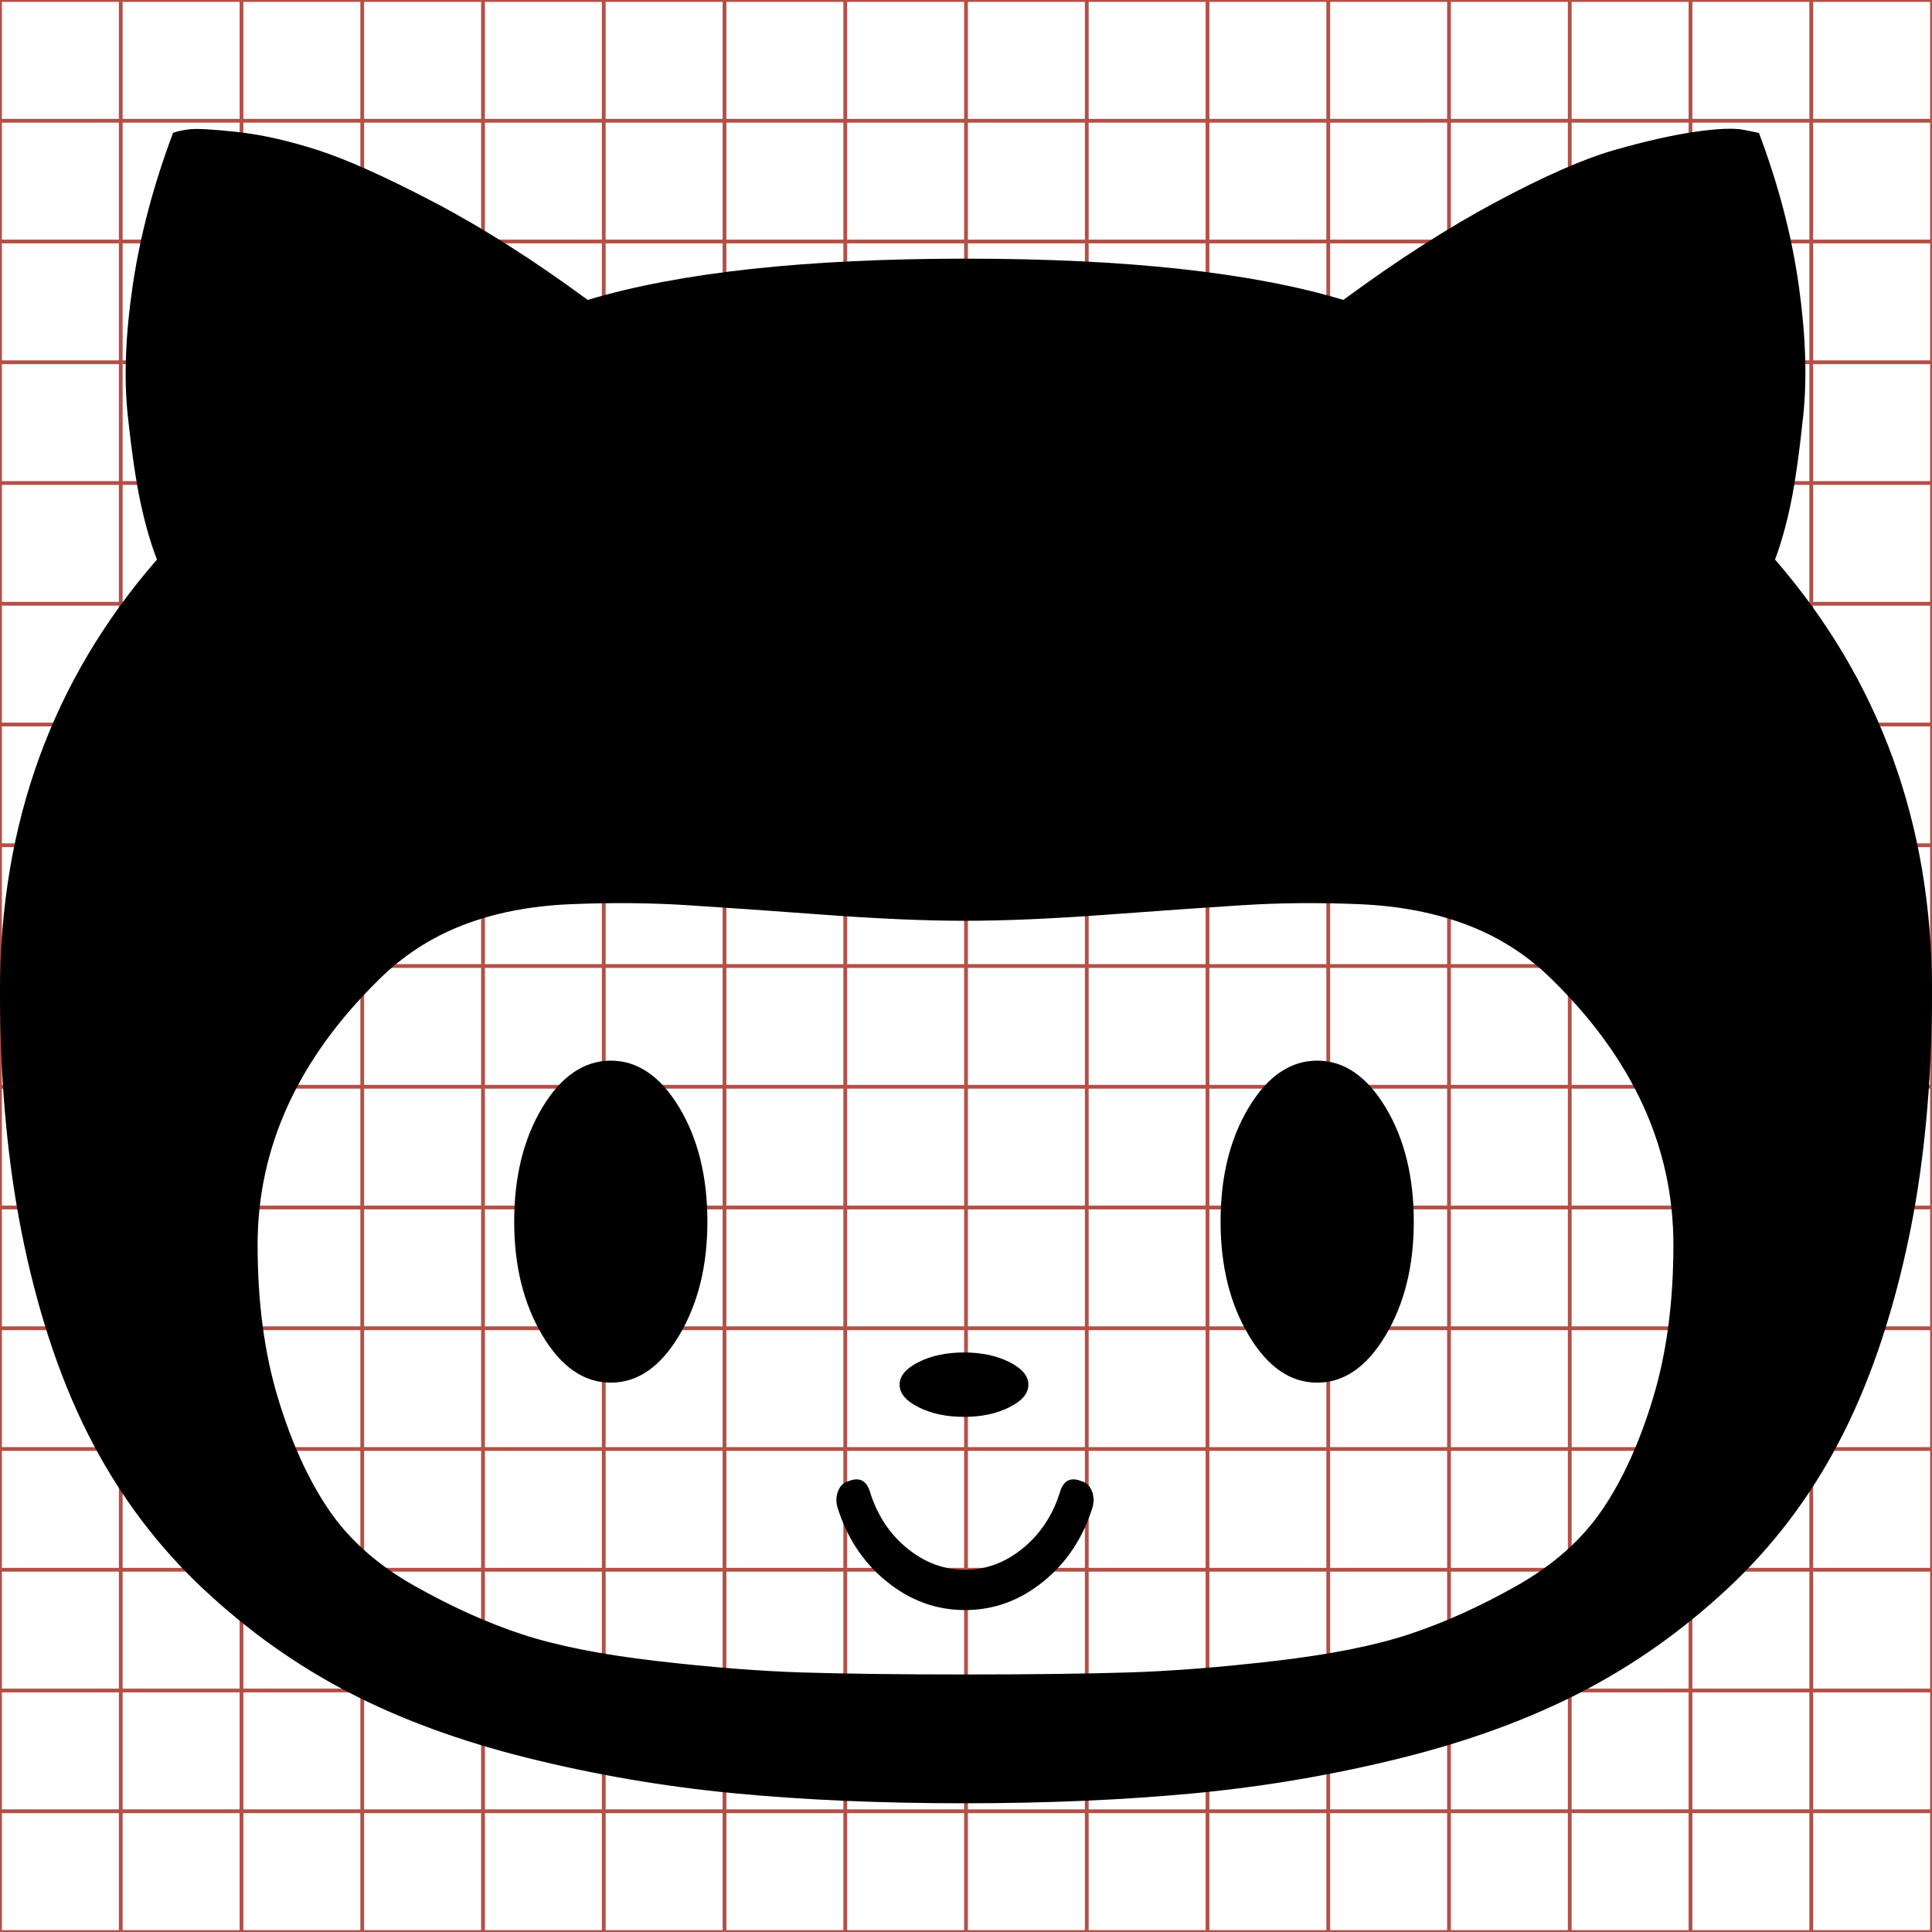 <?xml version="1.0" encoding="utf-8"?> <!-- Generator: IcoMoon --> <!DOCTYPE svg PUBLIC "-//W3C//DTD SVG 1.1//EN" "http://www.w3.org/Graphics/SVG/1.1/DTD/svg11.dtd"> <svg width="512" height="512" viewBox="0 0 512 512" data-tags="github, octacat, social" fill="#000000"><g class="svgGrid" id="svgGrid"><line stroke-width="1" stroke="#B35047" x1="32" x2="32" y1="0" y2="512"></line><line stroke-width="1" stroke="#B35047" x1="64" x2="64" y1="0" y2="512"></line><line stroke-width="1" stroke="#B35047" x1="96" x2="96" y1="0" y2="512"></line><line stroke-width="1" stroke="#B35047" x1="128" x2="128" y1="0" y2="512"></line><line stroke-width="1" stroke="#B35047" x1="160" x2="160" y1="0" y2="512"></line><line stroke-width="1" stroke="#B35047" x1="192" x2="192" y1="0" y2="512"></line><line stroke-width="1" stroke="#B35047" x1="224" x2="224" y1="0" y2="512"></line><line stroke-width="1" stroke="#B35047" x1="256" x2="256" y1="0" y2="512"></line><line stroke-width="1" stroke="#B35047" x1="288" x2="288" y1="0" y2="512"></line><line stroke-width="1" stroke="#B35047" x1="320" x2="320" y1="0" y2="512"></line><line stroke-width="1" stroke="#B35047" x1="352" x2="352" y1="0" y2="512"></line><line stroke-width="1" stroke="#B35047" x1="384" x2="384" y1="0" y2="512"></line><line stroke-width="1" stroke="#B35047" x1="416" x2="416" y1="0" y2="512"></line><line stroke-width="1" stroke="#B35047" x1="448" x2="448" y1="0" y2="512"></line><line stroke-width="1" stroke="#B35047" x1="480" x2="480" y1="0" y2="512"></line><line stroke-width="1" stroke="#B35047" x1="0" x2="512" y1="32" y2="32"></line><line stroke-width="1" stroke="#B35047" x1="0" x2="512" y1="64" y2="64"></line><line stroke-width="1" stroke="#B35047" x1="0" x2="512" y1="96" y2="96"></line><line stroke-width="1" stroke="#B35047" x1="0" x2="512" y1="128" y2="128"></line><line stroke-width="1" stroke="#B35047" x1="0" x2="512" y1="160" y2="160"></line><line stroke-width="1" stroke="#B35047" x1="0" x2="512" y1="192" y2="192"></line><line stroke-width="1" stroke="#B35047" x1="0" x2="512" y1="224" y2="224"></line><line stroke-width="1" stroke="#B35047" x1="0" x2="512" y1="256" y2="256"></line><line stroke-width="1" stroke="#B35047" x1="0" x2="512" y1="288" y2="288"></line><line stroke-width="1" stroke="#B35047" x1="0" x2="512" y1="320" y2="320"></line><line stroke-width="1" stroke="#B35047" x1="0" x2="512" y1="352" y2="352"></line><line stroke-width="1" stroke="#B35047" x1="0" x2="512" y1="384" y2="384"></line><line stroke-width="1" stroke="#B35047" x1="0" x2="512" y1="416" y2="416"></line><line stroke-width="1" stroke="#B35047" x1="0" x2="512" y1="448" y2="448"></line><line stroke-width="1" stroke="#B35047" x1="0" x2="512" y1="480" y2="480"></line><rect x="0" y="0" width="512" height="512" fill="none" stroke-width="1" stroke="#B35047"></rect></g><path d="M0.00,262.684c0.00-44.445, 13.867-82.578, 41.60-114.40c-1.60-4.089-3.022-8.978-4.267-14.667c-1.245-5.688-2.40-13.511-3.467-23.467 c-1.067-9.955-0.622-21.511, 1.333-34.666c 1.956-13.156, 5.511-26.578, 10.667-40.267c 0.889-0.356, 2.267-0.667, 4.133-0.934 s 6.089-0.045, 12.667,0.667c 6.578,0.711, 13.733,2.311, 21.467,4.80c 7.733,2.488, 18.044,7.11, 30.934,13.866 c 12.889,6.756, 26.444,15.378, 40.667,25.867C 180.089,72.194, 213.511,68.55, 256.00,68.55c 42.489,0.00, 75.822,3.645, 100.00,10.934 c 14.222-10.489, 27.733-19.156, 40.533-26.00c 12.80-6.845, 23.245-11.423, 31.334-13.733c 8.088-2.312, 15.155-3.911, 21.199-4.80 c 6.045-0.89, 10.40-1.067, 13.067-0.534l 4.00,0.801c 5.155,13.688, 8.666,27.11, 10.533,40.267c 1.866,13.155, 2.267,24.755, 1.199,34.80 c-1.066,10.044-2.178,17.822-3.333,23.333c-1.155,5.512-2.533,10.40-4.133,14.667c 27.733,32.00, 41.60,70.133, 41.60,114.40 c0.00,24.711-2.178,47.111-6.533,67.20c-4.355,20.088-10.40,37.511-18.134,52.267c-7.733,14.755-17.555,27.688-29.467,38.80 c-11.911,11.111-24.844,20.267-38.80,27.467c-13.955,7.199-29.866,13.021-47.733,17.467c-17.866,4.444-36.089,7.555-54.666,9.333 c-18.578,1.777-38.978,2.667-61.20,2.667c-22.222,0.00-42.578-0.89-61.067-2.667c-18.489-1.778-36.667-4.889-54.533-9.333 c-17.867-4.445-33.733-10.268-47.60-17.467c-13.867-7.20-26.711-16.355-38.533-27.467s-21.60-24.045-29.333-38.80 c-7.733-14.756-13.733-32.179-18.00-52.267C 2.133,309.795,0.00,287.395,0.00,262.684z M 68.267,329.884c0.00,15.11, 1.778,28.577, 5.333,40.399 c 3.555,11.822, 8.044,21.733, 13.467,29.733c 5.422,8.00, 13.022,14.756, 22.80,20.267c 9.778,5.512, 19.245,9.778, 28.40,12.80 c 9.156,3.022, 20.978,5.378, 35.467,7.067c 14.489,1.688, 27.422,2.711, 38.80,3.066s 25.778,0.533, 43.20,0.533 c 17.422,0.00, 31.866-0.178, 43.333-0.533s 24.444-1.378, 38.934-3.066c 14.489-1.689, 26.312-4.045, 35.467-7.067 c 9.155-3.021, 18.622-7.288, 28.40-12.80c 9.777-5.511, 17.377-12.267, 22.80-20.267c 5.422-8.00, 9.911-17.911, 13.467-29.733 c 3.555-11.822, 5.333-25.289, 5.333-40.399c0.00-25.778-10.667-49.156-32.00-70.134c-6.40-6.40-13.867-11.245-22.40-14.533 c-8.533-3.289-18.178-5.156-28.933-5.601c-10.756-0.444-21.022-0.355-30.801,0.267c-9.777,0.622-21.866,1.467-36.267,2.533 c-14.40,1.067-26.844,1.601-37.333,1.601c-10.489,0.00-22.934-0.533-37.333-1.601c-14.40-1.066-26.489-1.911-36.267-2.533 s-20.044-0.711-30.80-0.267c-10.756,0.444-20.355,2.312-28.80,5.601c-8.444,3.288-15.867,8.133-22.267,14.533 C 78.933,280.728, 68.267,304.105, 68.267,329.884z M 136.267,323.75c0.00-11.911, 2.489-22.00, 7.467-30.267s 11.022-12.40, 18.133-12.40 s 13.155,4.134, 18.133,12.40s 7.467,18.355, 7.467,30.267c0.00,11.733-2.489,21.778-7.467,30.134s-11.022,12.533-18.133,12.533 s-13.155-4.178-18.133-12.533S 136.267,335.483, 136.267,323.75z M 221.867,399.217c-0.355-1.422-0.267-2.80, 0.267-4.134 c 0.533-1.333, 1.422-2.178, 2.667-2.533c 3.022-1.244, 4.978-0.178, 5.867,3.20c 1.956,6.045, 5.245,10.934, 9.867,14.667s 9.689,5.60, 15.20,5.60 c 5.511,0.00, 10.577-1.866, 15.20-5.60c 4.622-3.733, 7.911-8.622, 9.866-14.667c 0.89-3.378, 2.845-4.444, 5.866-3.20 c 1.245,0.355, 2.134,1.20, 2.667,2.533c 0.533,1.334, 0.622,2.712, 0.267,4.134c-2.488,8.178-6.844,14.80-13.066,19.866 c-6.223,5.067-13.155,7.601-20.80,7.601s-14.578-2.533-20.80-7.601C 228.711,414.017, 224.355,407.395, 221.867,399.217z M 238.40,366.95 c0.00-2.312, 1.689-4.312, 5.067-6.00c 3.378-1.689, 7.378-2.533, 12.00-2.533s 8.622,0.844, 12.00,2.533c 3.378,1.688, 5.066,3.688, 5.066,6.00 c0.00,2.311-1.688,4.311-5.066,6.00c-3.378,1.688-7.378,2.533-12.00,2.533s-8.622-0.845-12.00-2.533C 240.089,371.261, 238.40,369.261, 238.40,366.95 z M 323.467,323.75c0.00-11.911, 2.488-22.00, 7.467-30.267c 4.978-8.267, 11.021-12.40, 18.133-12.40s 13.155,4.134, 18.134,12.40 c 4.978,8.267, 7.467,18.355, 7.467,30.267c0.00,11.733-2.489,21.778-7.467,30.134c-4.979,8.355-11.022,12.533-18.134,12.533 s-13.155-4.178-18.133-12.533C 325.955,345.528, 323.467,335.483, 323.467,323.75z" ></path></svg>